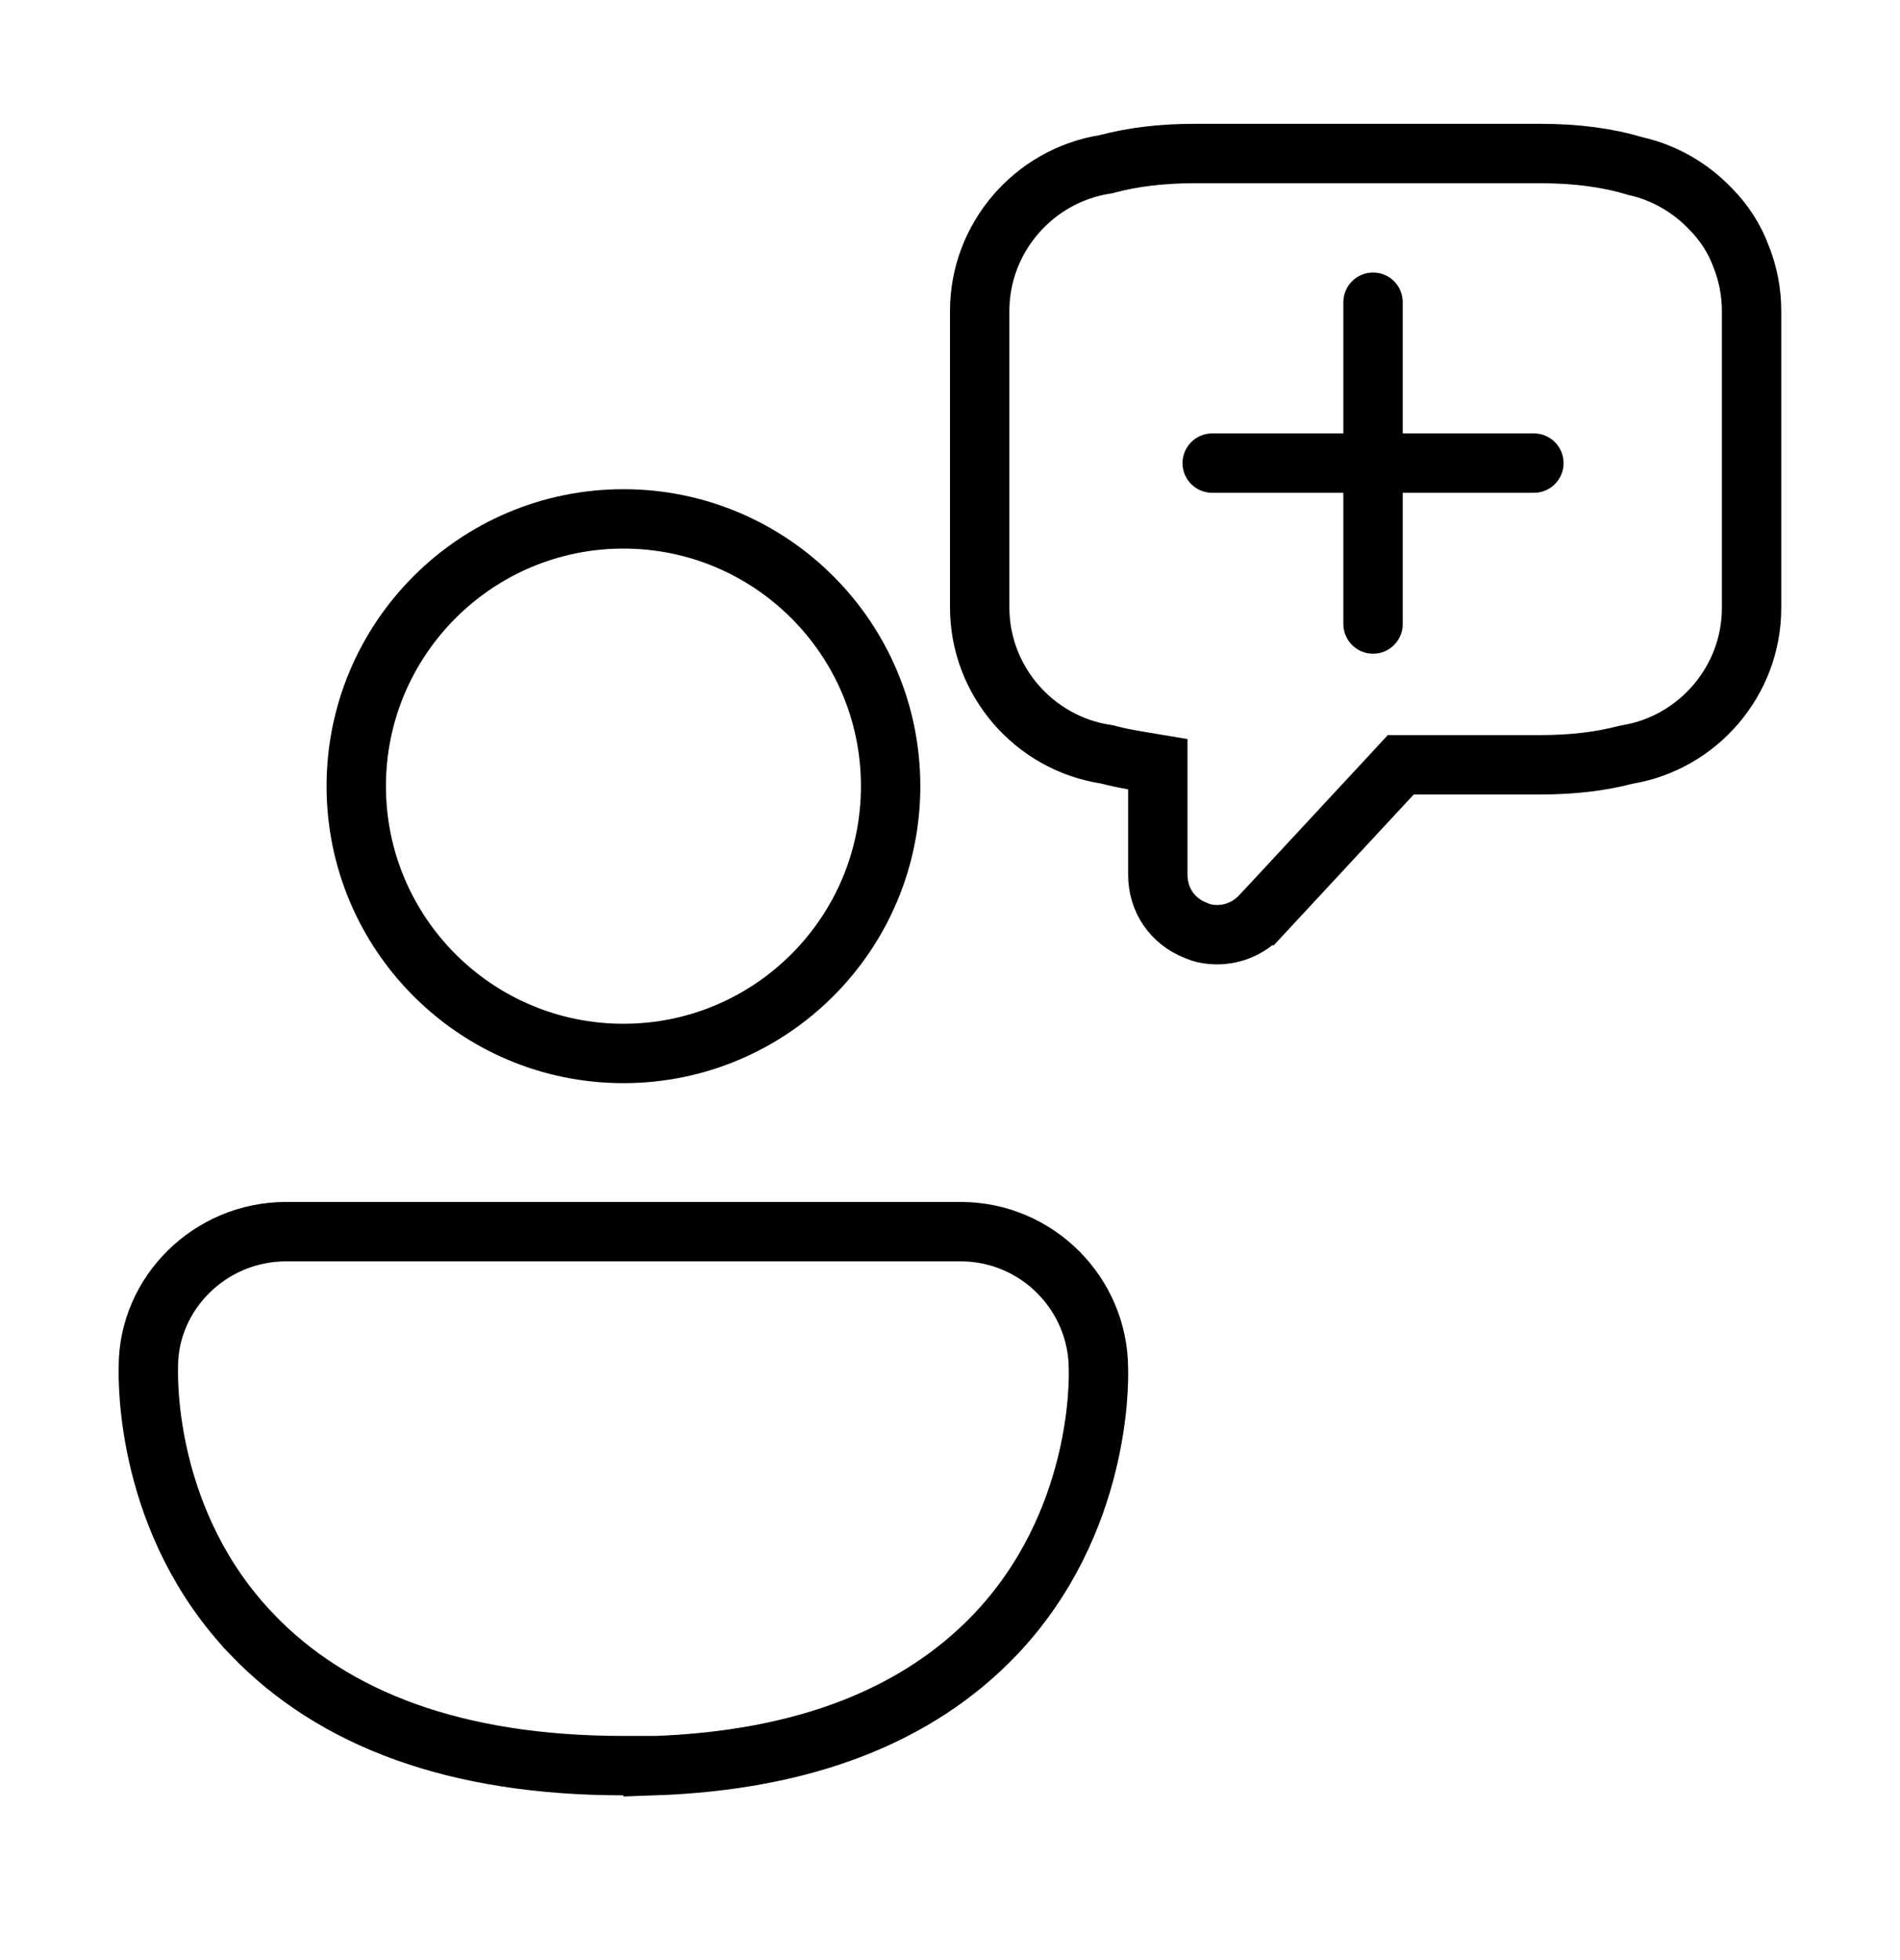 <svg xmlns="http://www.w3.org/2000/svg" width="32" height="33" viewBox="0 0 32 33" fill="none">
  <path d="M20.153 15.669L20.144 15.665L20.134 15.662C19.744 15.507 19.5 15.151 19.5 14.726V13.289V12.866L19.083 12.796C18.939 12.771 18.802 12.742 18.671 12.708L18.646 12.701L18.62 12.697C17.424 12.513 16.5 11.47 16.5 10.226V5.236C16.5 3.997 17.417 2.958 18.606 2.768L18.631 2.764L18.655 2.757C19.076 2.646 19.561 2.585 20.108 2.585H25.954C26.556 2.585 27.083 2.658 27.531 2.792L27.546 2.797L27.561 2.8C28.043 2.912 28.474 3.165 28.807 3.514L28.807 3.514L28.813 3.52C29.039 3.748 29.211 4.016 29.327 4.324L29.327 4.325L29.329 4.331C29.439 4.612 29.5 4.917 29.5 5.236V10.236C29.5 11.467 28.595 12.502 27.416 12.701L27.395 12.705L27.374 12.71C26.959 12.818 26.483 12.876 25.947 12.876H23.81H23.592L23.444 13.036L21.235 15.415C21.235 15.415 21.235 15.415 21.234 15.415C21.039 15.624 20.772 15.736 20.5 15.736C20.374 15.736 20.256 15.715 20.153 15.669ZM4.241 27.513L4.241 27.512C2.456 25.649 2.494 23.258 2.499 23.03L2.499 23.03V23.02V23.003C2.5 21.779 3.53 20.736 4.82 20.736H16.18C17.456 20.736 18.5 21.773 18.5 23.053V23.063H18.5L18.5 23.074C18.503 23.23 18.553 25.64 16.758 27.523C15.463 28.877 13.557 29.641 11 29.728V29.726H10.5C7.69 29.726 5.619 28.953 4.241 27.513ZM10.5 17.736C8.016 17.736 6 15.72 6 13.236C6 10.752 8.016 8.736 10.5 8.736C12.984 8.736 15 10.752 15 13.236C15 15.72 12.984 17.736 10.5 17.736Z" stroke="black"/>
  <path d="M22.625 5.088C22.625 4.812 22.849 4.588 23.125 4.588C23.401 4.588 23.625 4.812 23.625 5.088V10.506C23.625 10.782 23.401 11.006 23.125 11.006C22.849 11.006 22.625 10.782 22.625 10.506V5.088Z" fill="black"/>
  <path d="M25.834 7.297C26.11 7.297 26.334 7.521 26.334 7.797C26.334 8.073 26.11 8.297 25.834 8.297L20.416 8.297C20.14 8.297 19.916 8.073 19.916 7.797C19.916 7.521 20.14 7.297 20.416 7.297L25.834 7.297Z" fill="black"/>
</svg>